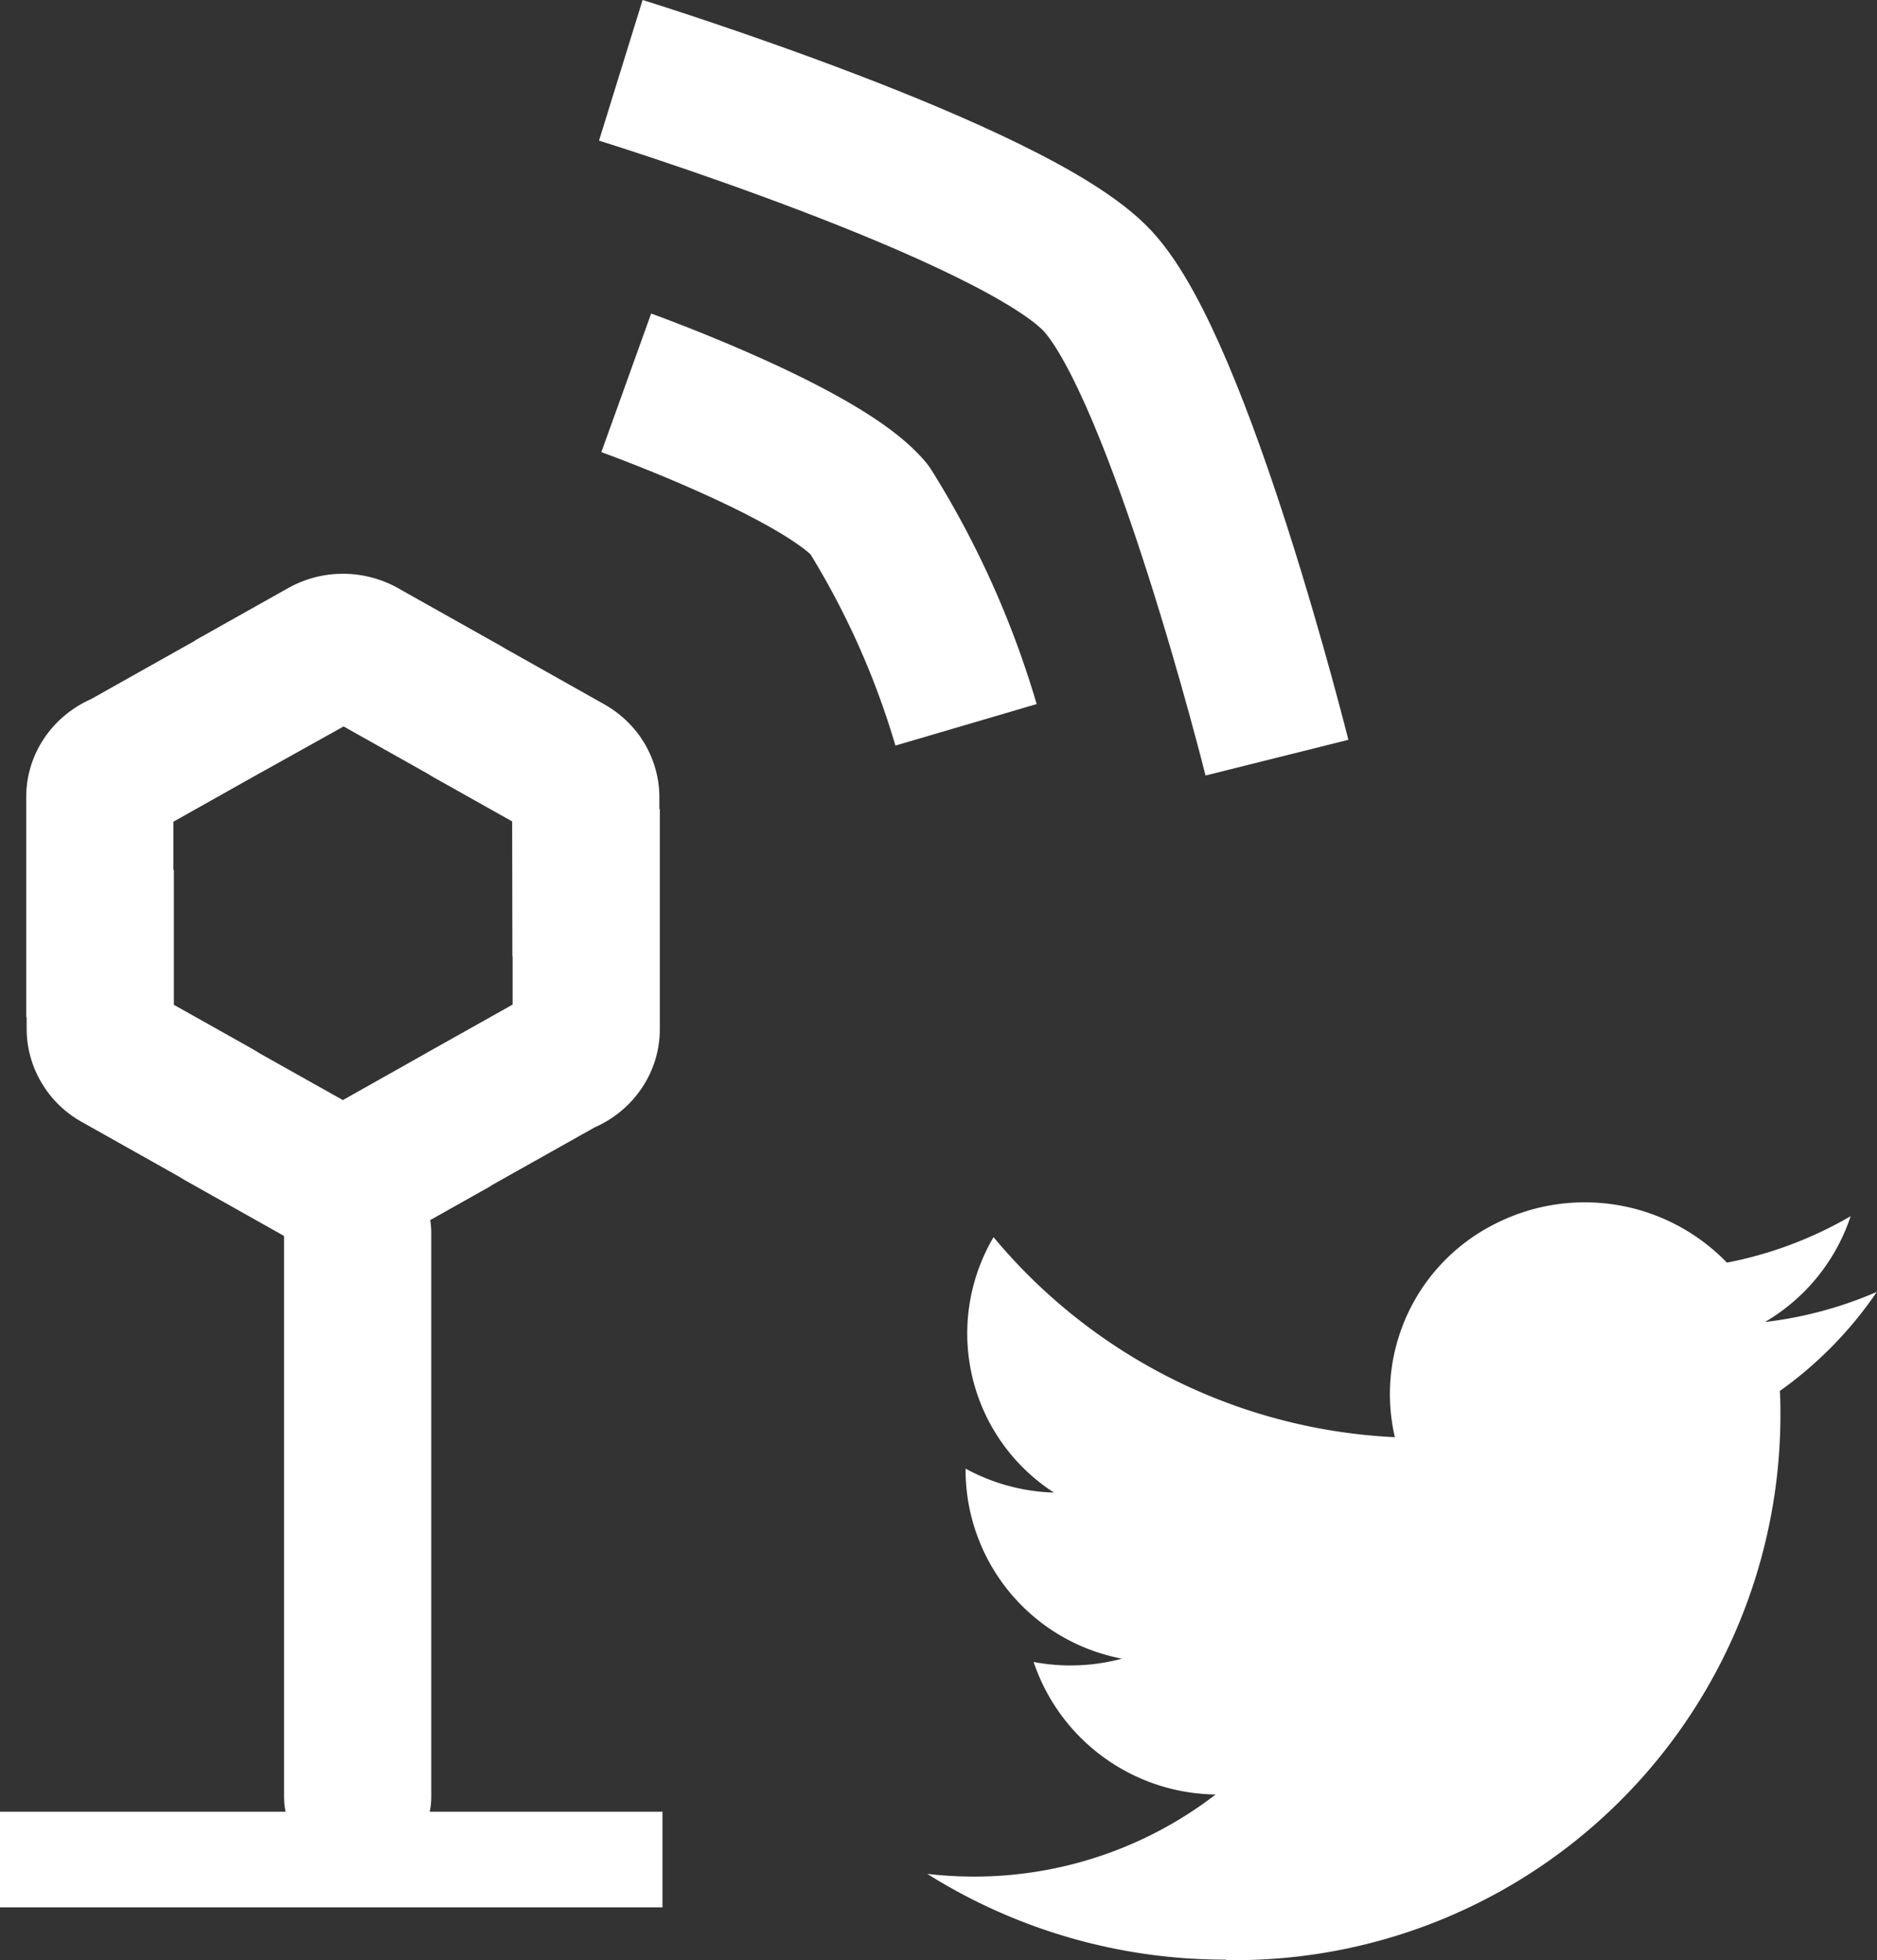 <svg xmlns="http://www.w3.org/2000/svg" width="25.5" height="26.623" viewBox="0 0 25.5 26.623"><rect x="0" y="0" width="25.5" height="26.623" fill="#333333" stroke="none"/><g transform="translate(-224 -410.539)"><path d="M709.322,874.186v-7.663" transform="translate(-480.463 -439.242)" fill="none" stroke="#fff" stroke-linecap="round" stroke-width="2"/><g transform="translate(185.316 80.334)" fill="none"><path d="M45.5,338.983l-1.381-.776,0,0a1.547,1.547,0,0,0-.76-.206,1.527,1.527,0,0,0-.76.2l-1.257.706,0,0-.145.081-1.261.709-.007,0-.006,0a1.5,1.5,0,0,0-.641.542,1.428,1.428,0,0,0-.237.79v2.987h.006v.163a1.432,1.432,0,0,0,.2.73,1.464,1.464,0,0,0,.549.532l1.309.736.009.005c.011.008.024.015.038.024l.039.023,1.382.776,0,0a1.547,1.547,0,0,0,.76.206,1.526,1.526,0,0,0,.76-.2l1.257-.707v0l.145-.081,1.262-.709.008,0,.006,0a1.5,1.5,0,0,0,.641-.542,1.427,1.427,0,0,0,.237-.789V341.2h-.006v-.162a1.436,1.436,0,0,0-.2-.731,1.472,1.472,0,0,0-.548-.532l-1.309-.736-.009,0-.038-.023-.039-.024Z" stroke="none"/><path d="M 43.352 340.072 L 42.312 340.652 L 42.171 340.73 L 41.04 341.366 L 41.04 342.02 L 41.046 342.02 L 41.046 343.853 L 42.086 344.437 L 42.106 344.448 L 42.125 344.46 L 42.134 344.465 L 42.203 344.506 L 42.211 344.512 L 43.342 345.147 L 44.369 344.569 L 44.515 344.486 L 45.648 343.85 L 45.648 343.196 L 45.645 343.196 L 45.642 341.362 L 44.62 340.788 L 44.583 340.768 L 44.54 340.742 L 44.515 340.727 L 44.486 340.709 L 44.485 340.709 L 43.352 340.072 M 43.343 337.998 C 43.346 337.998 43.35 337.998 43.353 337.998 C 43.62 338 43.883 338.072 44.113 338.205 L 44.115 338.207 L 45.496 338.983 C 45.507 338.989 45.52 338.997 45.535 339.007 C 45.55 339.015 45.562 339.023 45.573 339.029 L 45.583 339.034 L 46.891 339.77 C 47.127 339.903 47.312 340.088 47.44 340.302 C 47.572 340.525 47.642 340.777 47.642 341.033 L 47.642 341.196 L 47.648 341.196 L 47.648 342.608 L 47.648 344.183 C 47.648 344.474 47.561 344.745 47.411 344.972 C 47.256 345.208 47.034 345.397 46.771 345.514 L 46.765 345.517 L 46.757 345.521 L 45.495 346.23 L 45.351 346.311 L 45.352 346.314 L 44.095 347.021 C 43.859 347.154 43.6 347.217 43.345 347.217 C 43.342 347.217 43.339 347.217 43.335 347.217 C 43.069 347.215 42.806 347.144 42.576 347.011 L 42.574 347.01 L 41.192 346.233 C 41.181 346.227 41.168 346.219 41.153 346.21 C 41.139 346.201 41.126 346.194 41.115 346.186 L 41.106 346.181 L 39.797 345.445 C 39.561 345.314 39.376 345.128 39.249 344.913 C 39.117 344.692 39.047 344.439 39.046 344.183 L 39.046 344.02 L 39.04 344.02 L 39.04 342.608 L 39.04 341.033 C 39.04 340.742 39.127 340.47 39.277 340.243 C 39.432 340.008 39.655 339.819 39.918 339.702 L 39.924 339.699 L 39.931 339.695 L 41.193 338.986 L 41.338 338.905 L 41.336 338.902 L 42.593 338.196 C 42.83 338.062 43.088 337.998 43.343 337.998 Z" stroke="none" fill="#fff"/></g><path d="M39.555,397.852s2.652.953,3.3,1.717a11.781,11.781,0,0,1,1.316,2.928" transform="translate(192.953 17.887)" fill="none" stroke="#fff" stroke-linejoin="round" stroke-width="2"/><path d="M36.486,396.748s5.355,1.66,6.475,2.859,2.439,6.477,2.439,6.477" transform="translate(195.948 14.746)" fill="none" stroke="#fff" stroke-linejoin="round" stroke-width="2"/><rect width="9" height="1.299" transform="translate(224 435.147)" fill="#fff"/><path d="M79.058,108.743a7.409,7.409,0,0,0,7.532-7.394c0-.112,0-.224-.008-.336A5.333,5.333,0,0,0,87.9,99.667a5.36,5.36,0,0,1-1.52.409,2.617,2.617,0,0,0,1.164-1.437,5.365,5.365,0,0,1-1.681.631,2.686,2.686,0,0,0-3.18-.511,2.585,2.585,0,0,0-1.331,2.882A7.563,7.563,0,0,1,75.9,98.924a2.572,2.572,0,0,0,.82,3.469,2.665,2.665,0,0,1-1.2-.325v.033a2.612,2.612,0,0,0,2.124,2.548,2.691,2.691,0,0,1-1.2.045,2.645,2.645,0,0,0,2.473,1.8,5.375,5.375,0,0,1-3.288,1.115,5.486,5.486,0,0,1-.63-.037,7.6,7.6,0,0,0,4.058,1.165" transform="translate(161.598 328.419)" fill="#fff"/></g></svg>